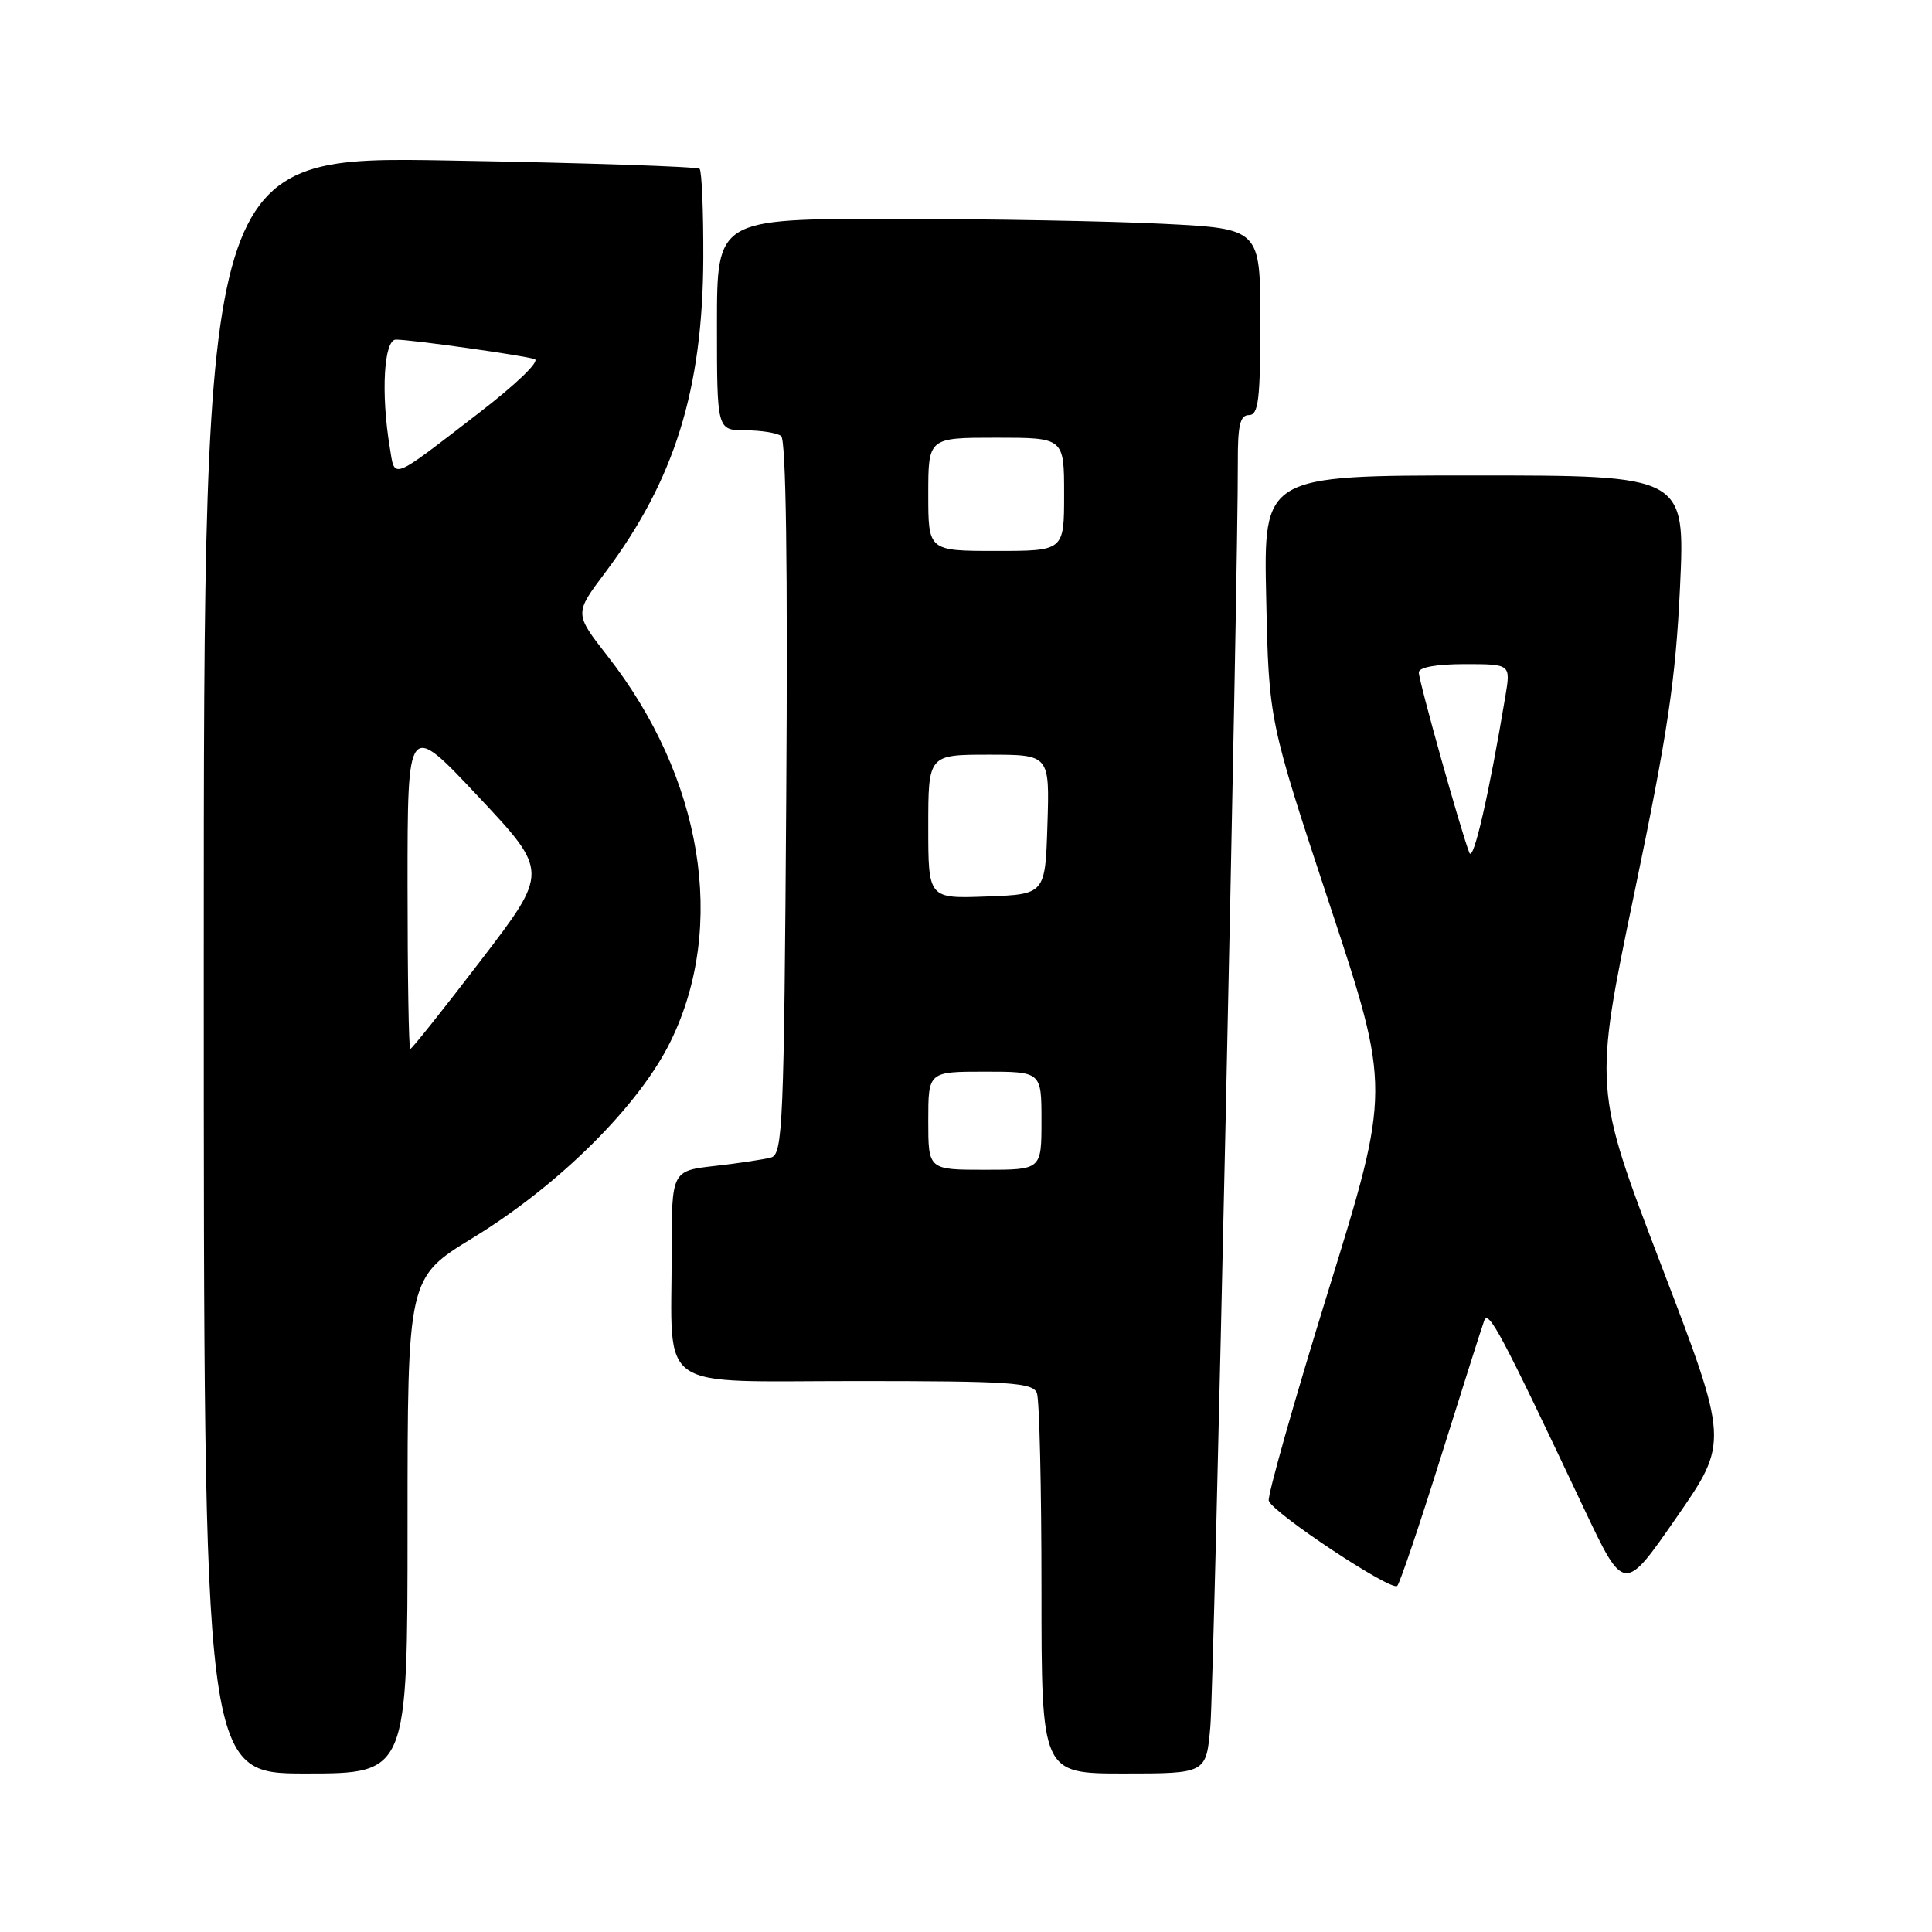 <?xml version="1.0" encoding="UTF-8" standalone="no"?>
<!DOCTYPE svg PUBLIC "-//W3C//DTD SVG 1.1//EN" "http://www.w3.org/Graphics/SVG/1.1/DTD/svg11.dtd" >
<svg xmlns="http://www.w3.org/2000/svg" xmlns:xlink="http://www.w3.org/1999/xlink" version="1.1" viewBox="0 0 256 256">
 <g >
 <path fill="currentColor"
d=" M 54.00 202.15 C 54.00 169.31 54.00 169.31 62.66 164.02 C 74.11 157.02 84.72 146.47 88.88 137.94 C 96.33 122.68 93.10 103.03 80.48 86.90 C 76.11 81.30 76.11 81.30 80.16 75.91 C 89.37 63.65 93.12 51.66 93.19 34.20 C 93.21 27.98 92.99 22.66 92.70 22.37 C 92.41 22.08 77.51 21.58 59.59 21.27 C 27.00 20.69 27.00 20.69 27.00 127.84 C 27.00 235.00 27.00 235.00 40.50 235.00 C 54.00 235.00 54.00 235.00 54.00 202.15 Z  M 160.38 228.75 C 160.87 223.03 164.08 75.74 164.02 61.25 C 164.00 56.35 164.32 55.00 165.50 55.00 C 166.75 55.00 167.00 52.96 167.00 42.65 C 167.00 30.31 167.00 30.31 154.25 29.66 C 147.24 29.30 131.04 29.01 118.25 29.00 C 95.00 29.00 95.00 29.00 95.00 43.00 C 95.00 57.00 95.00 57.00 98.75 57.02 C 100.81 57.02 102.95 57.36 103.50 57.77 C 104.15 58.24 104.39 75.02 104.18 105.70 C 103.89 148.90 103.72 152.95 102.18 153.37 C 101.26 153.63 97.91 154.13 94.75 154.49 C 89.00 155.14 89.00 155.14 89.00 165.95 C 89.00 184.70 86.55 183.00 113.52 183.00 C 133.81 183.00 136.86 183.20 137.39 184.58 C 137.73 185.45 138.00 197.15 138.00 210.58 C 138.00 235.00 138.00 235.00 148.92 235.00 C 159.84 235.00 159.84 235.00 160.38 228.75 Z  M 190.94 193.00 C 193.78 183.93 196.36 175.82 196.66 175.00 C 197.23 173.48 198.87 176.58 209.85 199.81 C 215.19 211.11 215.19 211.11 222.13 201.09 C 229.08 191.07 229.08 191.07 220.12 167.65 C 211.17 144.24 211.17 144.24 216.54 118.43 C 221.00 97.02 222.03 90.10 222.61 77.81 C 223.30 63.00 223.30 63.00 195.36 63.00 C 167.42 63.00 167.42 63.00 167.78 79.25 C 168.13 95.50 168.13 95.50 176.20 119.91 C 184.27 144.32 184.27 144.32 176.01 171.03 C 171.46 185.72 167.92 198.24 168.12 198.86 C 168.67 200.49 184.38 210.91 185.14 210.14 C 185.49 209.79 188.10 202.07 190.94 193.00 Z  M 54.00 117.28 C 54.00 95.56 54.00 95.56 63.36 105.53 C 72.72 115.50 72.72 115.50 63.72 127.25 C 58.78 133.71 54.56 139.00 54.36 139.00 C 54.16 139.00 54.00 129.23 54.00 117.28 Z  M 51.64 59.23 C 50.46 52.11 50.87 45.00 52.46 45.00 C 54.50 45.00 69.21 47.07 70.84 47.58 C 71.61 47.83 68.40 50.92 63.34 54.81 C 51.62 63.83 52.35 63.56 51.64 59.23 Z  M 123.00 148.50 C 123.00 142.00 123.00 142.00 130.50 142.00 C 138.00 142.00 138.00 142.00 138.00 148.50 C 138.00 155.00 138.00 155.00 130.50 155.00 C 123.00 155.00 123.00 155.00 123.00 148.50 Z  M 123.00 109.54 C 123.00 100.00 123.00 100.00 131.04 100.00 C 139.08 100.00 139.08 100.00 138.79 109.25 C 138.50 118.50 138.50 118.50 130.75 118.79 C 123.00 119.08 123.00 119.08 123.00 109.54 Z  M 123.00 65.50 C 123.00 58.00 123.00 58.00 132.00 58.00 C 141.00 58.00 141.00 58.00 141.00 65.50 C 141.00 73.00 141.00 73.00 132.00 73.00 C 123.00 73.00 123.00 73.00 123.00 65.50 Z  M 194.70 113.00 C 193.63 110.35 188.00 90.24 188.00 89.10 C 188.00 88.42 190.32 88.00 194.09 88.00 C 200.18 88.00 200.18 88.00 199.47 92.25 C 197.29 105.33 195.22 114.32 194.70 113.00 Z "/>
</g>
</svg>
